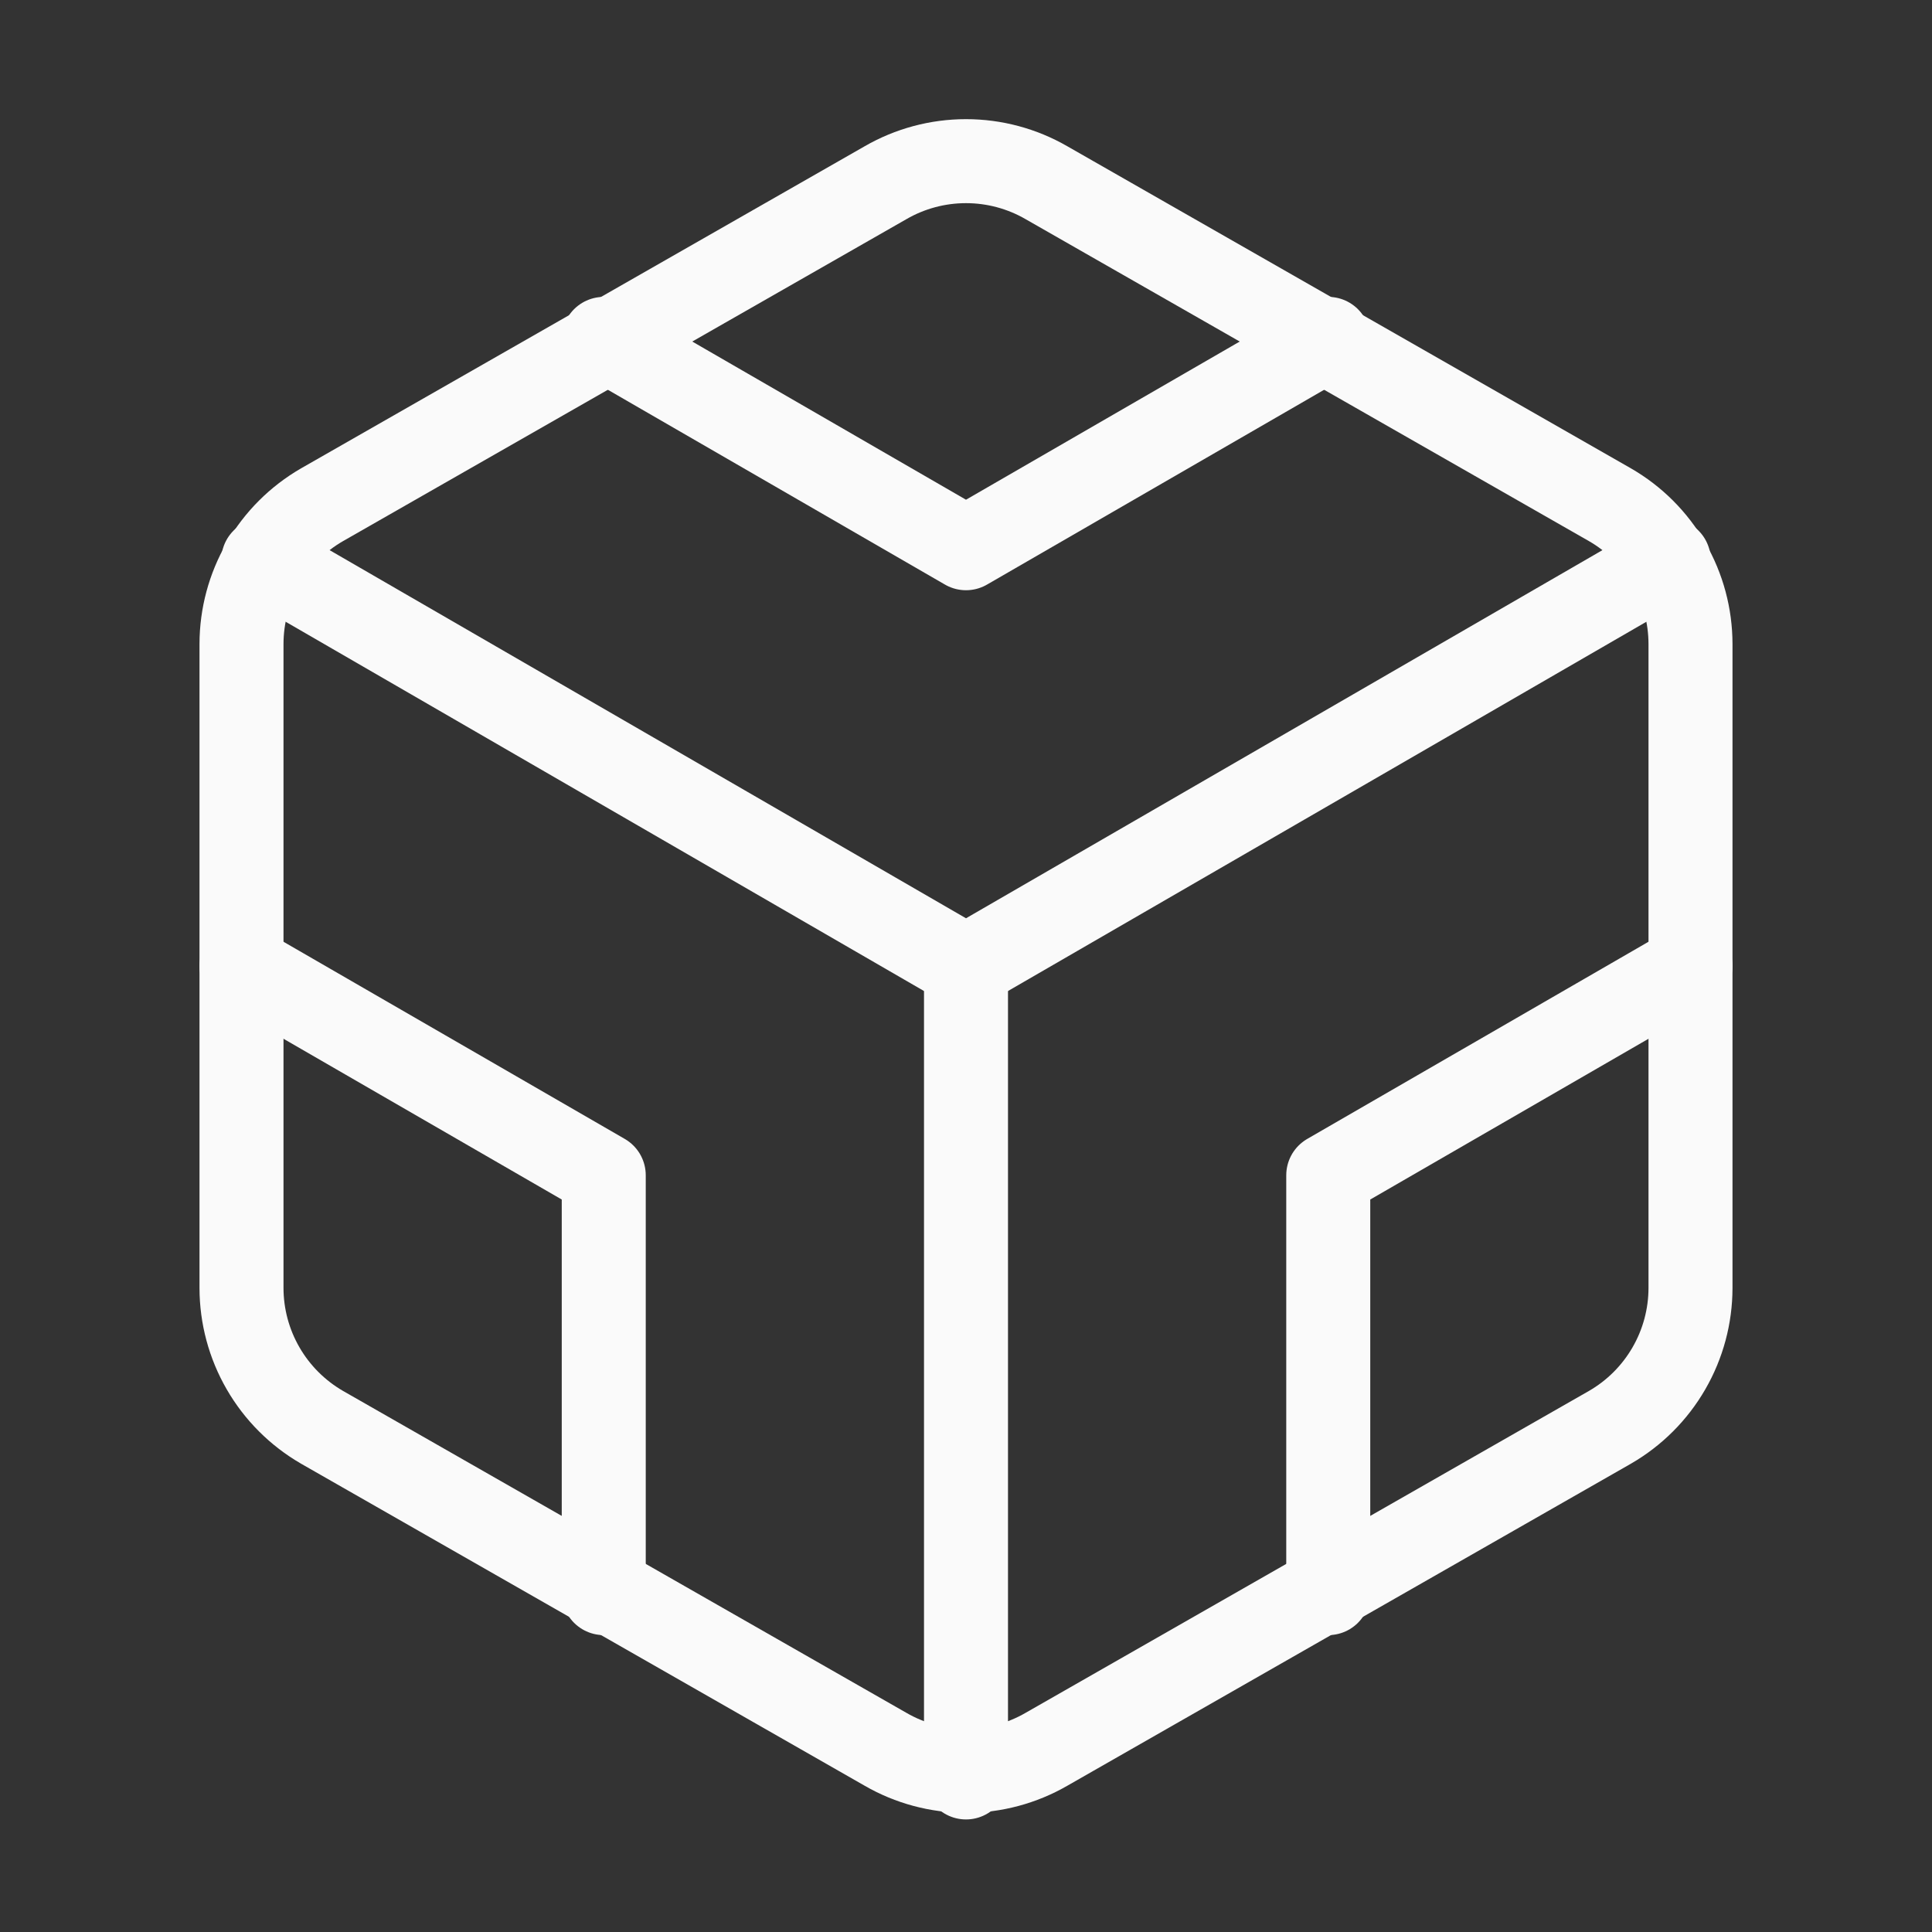 <svg width="46" height="46" viewBox="0 0 46 46" fill="none" xmlns="http://www.w3.org/2000/svg">
<rect x="0" y="0" width="46" height="46" fill="#333333" stroke="none"/>
<path d="M40.25 30.667V15.333C40.249 14.661 40.072 14.001 39.735 13.419C39.399 12.837 38.916 12.354 38.333 12.018L24.917 4.351C24.334 4.014 23.673 3.837 23 3.837C22.327 3.837 21.666 4.014 21.083 4.351L7.667 12.018C7.085 12.354 6.601 12.837 6.265 13.419C5.928 14.001 5.751 14.661 5.75 15.333V30.667C5.751 31.339 5.928 31.999 6.265 32.581C6.601 33.163 7.085 33.646 7.667 33.983L21.083 41.649C21.666 41.986 22.327 42.163 23 42.163C23.673 42.163 24.334 41.986 24.917 41.649L38.333 33.983C38.916 33.646 39.399 33.163 39.735 32.581C40.072 31.999 40.249 31.339 40.25 30.667Z" stroke="#FAFAFA" stroke-width="2" stroke-linecap="round" stroke-linejoin="round"/>
<path d="M14.375 8.069L23 13.053L31.625 8.069" stroke="#FAFAFA" stroke-width="2" stroke-linecap="round" stroke-linejoin="round"/>
<path d="M14.375 37.931V27.983L5.75 23" stroke="#FAFAFA" stroke-width="2" stroke-linecap="round" stroke-linejoin="round"/>
<path d="M40.25 23L31.625 27.983V37.931" stroke="#FAFAFA" stroke-width="2" stroke-linecap="round" stroke-linejoin="round"/>
<path d="M6.268 13.34L23 23.019L39.733 13.34" stroke="#FAFAFA" stroke-width="2" stroke-linecap="round" stroke-linejoin="round"/>
<path d="M23 42.32V23" stroke="#FAFAFA" stroke-width="2" stroke-linecap="round" stroke-linejoin="round"/>
</svg>

